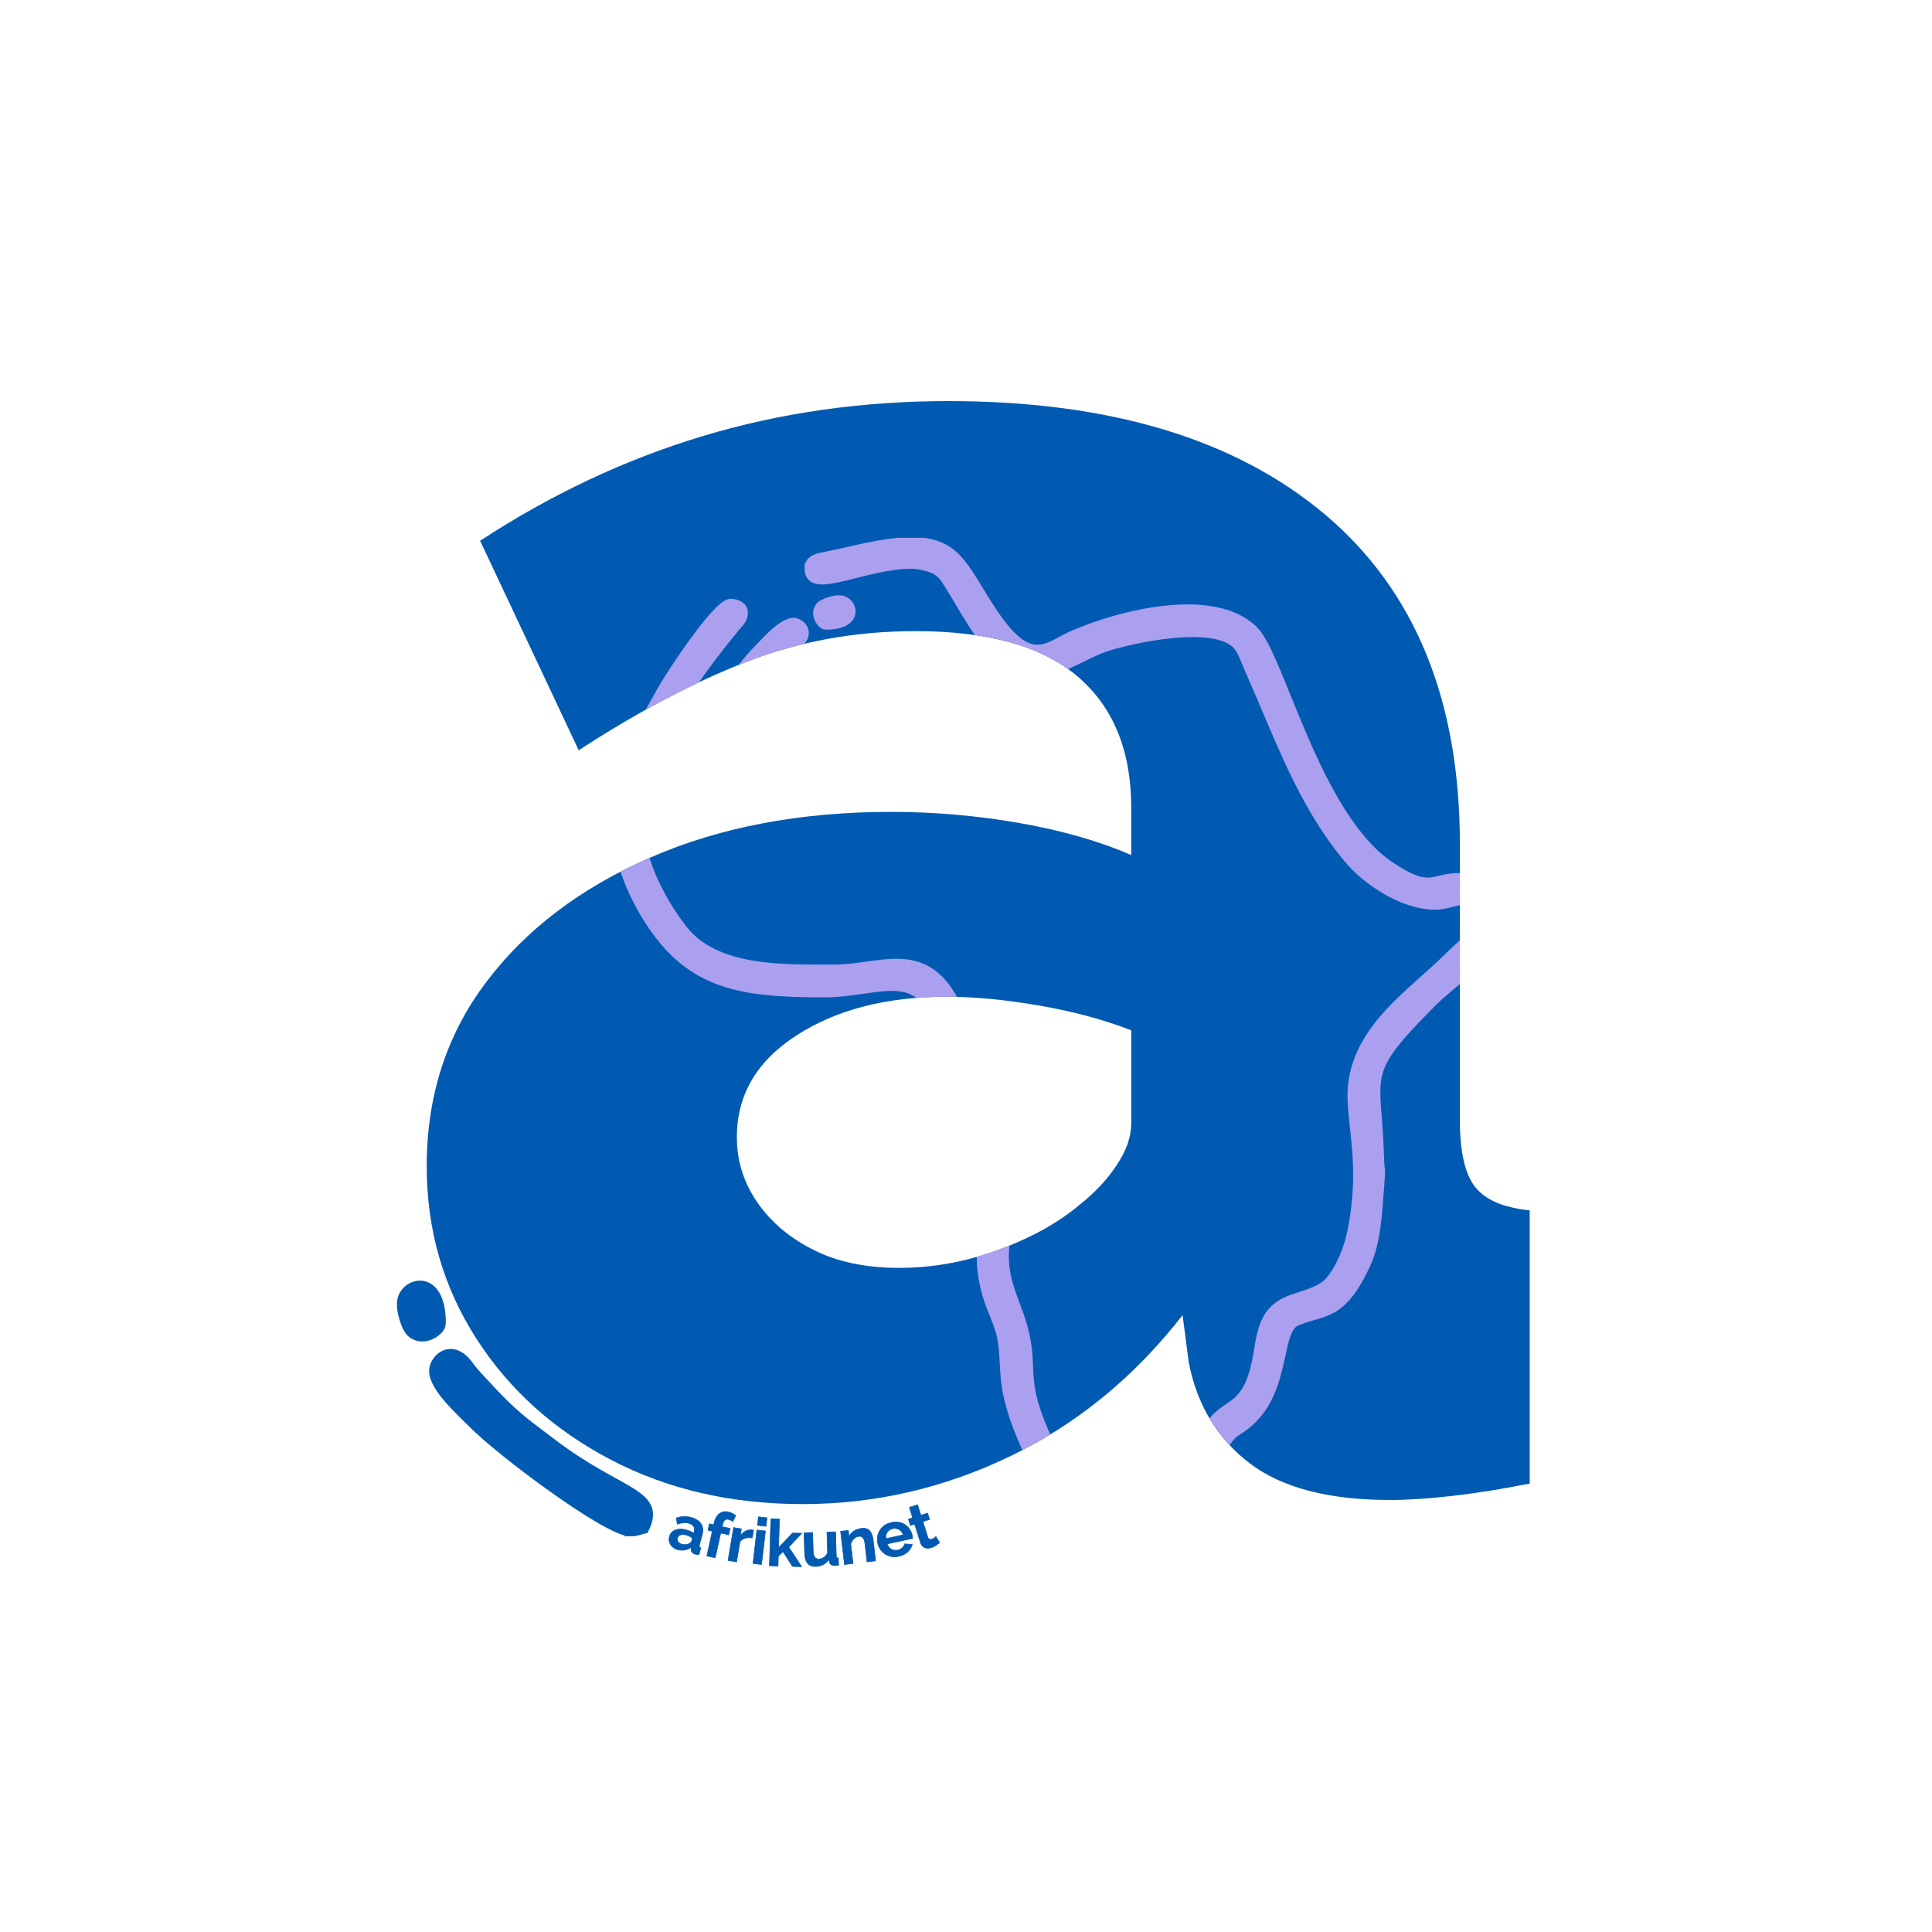 <?xml version="1.0" encoding="UTF-8"?>
<!DOCTYPE svg PUBLIC "-//W3C//DTD SVG 1.1//EN" "http://www.w3.org/Graphics/SVG/1.1/DTD/svg11.dtd">
<!-- Creator: CorelDRAW -->
<svg xmlns="http://www.w3.org/2000/svg" xml:space="preserve" width="10in" height="10in" version="1.1" style="shape-rendering:geometricPrecision; text-rendering:geometricPrecision; image-rendering:optimizeQuality; fill-rule:evenodd; clip-rule:evenodd"
viewBox="0 0 10000 10000"
 xmlns:xlink="http://www.w3.org/1999/xlink"
 xmlns:xodm="http://www.corel.com/coreldraw/odm/2003">
 <defs>
  <style type="text/css">
   <![CDATA[
    .str1 {stroke:#015AB1;stroke-width:55.56;stroke-miterlimit:2.613}
    .str0 {stroke:#AAA0EF;stroke-width:41.67;stroke-miterlimit:2.613}
    .str2 {stroke:#015AB1;stroke-width:3;stroke-miterlimit:2.613}
    .fil0 {fill:none}
    .fil4 {fill:none;fill-rule:nonzero}
    .fil3 {fill:#015AB1}
    .fil2 {fill:#AAA0EF}
    .fil1 {fill:#015AB1;fill-rule:nonzero}
   ]]>
  </style>
   <clipPath id="id0" style="clip-rule:nonzero">
    <path d="M2208.66 6036.26c0,-363.24 102.77,-682.19 308.31,-953.29 205.54,-272.87 489.05,-487.28 850.52,-644.97 361.47,-157.7 776.09,-235.67 1243.88,-235.67 226.81,0 450.07,19.49 669.78,58.47 219.72,38.98 411.08,93.91 574.1,164.79l0 -244.52c0,-294.13 -92.14,-520.94 -276.42,-678.64 -184.28,-157.7 -464.24,-235.67 -839.89,-235.67 -311.85,0 -604.22,53.16 -877.09,159.47 -272.87,106.31 -561.7,258.7 -866.46,457.15l-510.31 -1084.41c368.56,-240.98 753.06,-421.72 1153.51,-542.2 400.45,-120.49 823.94,-180.74 1270.46,-180.74 836.34,0 1486.63,196.69 1950.87,588.28 464.24,393.36 696.36,960.37 696.36,1704.57l0 1426.39c0,166.56 26.58,283.51 79.74,349.07 53.16,67.33 147.07,106.31 281.73,120.49l0 1413.98c-141.75,28.35 -274.65,49.61 -398.68,63.79 -124.03,14.18 -232.12,21.26 -324.26,21.26 -318.94,0 -561.7,-63.79 -728.26,-191.37 -166.56,-127.58 -271.1,-301.22 -313.63,-520.94l-31.9 -244.52c-248.07,318.94 -543.97,561.7 -887.72,728.26 -343.75,166.56 -703.45,249.84 -1079.09,249.84 -368.56,0 -699.91,-76.19 -994.04,-230.35 -294.13,-154.15 -526.26,-363.24 -696.36,-629.02 -170.1,-265.79 -255.15,-561.7 -255.15,-889.5zm3380.8 198.45c77.96,-62.02 141.75,-129.35 191.37,-205.54 49.61,-74.42 74.42,-145.3 74.42,-214.4l0 -481.96c-141.76,-54.93 -299.45,-97.45 -473.1,-127.57 -173.65,-30.12 -334.89,-46.07 -483.73,-46.07 -311.86,0 -570.56,67.33 -776.1,200.22 -205.54,132.89 -308.31,308.31 -308.31,526.26 0,124.03 35.44,235.66 106.31,338.43 70.88,102.77 168.33,184.28 292.37,246.3 124.03,62.02 271.1,92.14 441.2,92.14 170.1,0 340.2,-30.12 510.31,-92.14 170.11,-62.02 311.86,-139.98 425.26,-235.67z"/>
   </clipPath>
 </defs>
 <g id="Layer_x0020_1">
  <rect class="fil0" width="10000" height="10000"/>
  <path class="fil1" d="M2208.66 6036.26c0,-363.24 102.77,-682.19 308.31,-953.29 205.54,-272.87 489.05,-487.28 850.52,-644.97 361.47,-157.7 776.09,-235.67 1243.88,-235.67 226.81,0 450.07,19.49 669.78,58.47 219.72,38.98 411.08,93.91 574.1,164.79l0 -244.52c0,-294.13 -92.14,-520.94 -276.42,-678.64 -184.28,-157.7 -464.24,-235.67 -839.89,-235.67 -311.85,0 -604.22,53.16 -877.09,159.47 -272.87,106.31 -561.7,258.7 -866.46,457.15l-510.31 -1084.41c368.56,-240.98 753.06,-421.72 1153.51,-542.2 400.45,-120.49 823.94,-180.74 1270.46,-180.74 836.34,0 1486.63,196.69 1950.87,588.28 464.24,393.36 696.36,960.37 696.36,1704.57l0 1426.39c0,166.56 26.58,283.51 79.74,349.07 53.16,67.33 147.07,106.31 281.73,120.49l0 1413.98c-141.75,28.35 -274.65,49.61 -398.68,63.79 -124.03,14.18 -232.12,21.26 -324.26,21.26 -318.94,0 -561.7,-63.79 -728.26,-191.37 -166.56,-127.58 -271.1,-301.22 -313.63,-520.94l-31.9 -244.52c-248.07,318.94 -543.97,561.7 -887.72,728.26 -343.75,166.56 -703.45,249.84 -1079.09,249.84 -368.56,0 -699.91,-76.19 -994.04,-230.35 -294.13,-154.15 -526.26,-363.24 -696.36,-629.02 -170.1,-265.79 -255.15,-561.7 -255.15,-889.5zm3380.8 198.45c77.96,-62.02 141.75,-129.35 191.37,-205.54 49.61,-74.42 74.42,-145.3 74.42,-214.4l0 -481.96c-141.76,-54.93 -299.45,-97.45 -473.1,-127.57 -173.65,-30.12 -334.89,-46.07 -483.73,-46.07 -311.86,0 -570.56,67.33 -776.1,200.22 -205.54,132.89 -308.31,308.31 -308.31,526.26 0,124.03 35.44,235.66 106.31,338.43 70.88,102.77 168.33,184.28 292.37,246.3 124.03,62.02 271.1,92.14 441.2,92.14 170.1,0 340.2,-30.12 510.31,-92.14 170.11,-62.02 311.86,-139.98 425.26,-235.67z"/>
  <g style="clip-path:url(#id0)">
   <g id="_2696178346032">
    <g>
     <path id="_1" class="fil2 str0" d="M4185.22 2942.68c0,149.21 283.69,-19.72 532.43,-19.72 35.02,0 95.71,14.27 120.51,27.39 37.73,19.96 52.63,48.06 74.81,82.95 92.21,145.02 178.97,337.67 340.13,419.08 171.91,86.84 317.6,-49.71 473.94,-101.76 107.66,-35.85 587.23,-150.31 686.66,6.03 20.17,31.71 34.94,75.66 52.52,115.1 153.49,344.31 267.33,684.06 512.25,976.59 89.2,106.54 277.11,239.54 450.65,239.54 82.65,0 133.54,-49.87 216.92,-9.86 31.37,134.67 -68.73,191.83 -155.15,278.69 -183.75,184.68 -495.6,377.99 -495.6,717.16 0,100.14 29.58,247.88 29.58,404.25 0,116.15 -15.32,237.02 -37.23,327.58 -20.29,83.85 -74.05,202.85 -129.99,244.68 -93.77,70.11 -220.04,50.94 -292.27,161.29 -41.97,64.13 -47.61,150.75 -62.05,223.89 -50.68,256.71 -146.58,216.6 -229.62,322.54 -169.5,216.24 -227.35,376.48 -560.2,376.48 -140.78,0 -186,-77.46 -240.07,-183.9 -217.47,-428.18 -105.06,-432.04 -178.01,-689.66 -33.04,-116.7 -94.63,-218.66 -94.63,-358.92 0,-128.93 49.3,-207.61 49.3,-335.23 0,-139.04 -79.66,-219.82 -134.03,-309.67 -67.56,-111.65 -71.54,-202.59 -92.16,-351.53 -17.22,-124.37 -43.06,-256.94 -95.8,-347.89 -157.59,-271.75 -383.76,-144.52 -604.83,-144.52 -264.02,0 -617.8,14.65 -788.89,-206.95 -158.07,-204.74 -289.64,-507.24 -205.94,-768.16 17.49,-54.52 38.94,-84.52 61,-136.2 107.27,-251.32 248.66,-447.24 419.81,-654.92 22.72,-27.57 40.76,-39.98 40.76,-77.56 0,-31.88 -35.79,-49.3 -69.02,-49.3 -71.89,0 -322.38,385.24 -361.43,456.93 -83.99,154.18 -240.02,404.4 -240.02,588.21 0,209.67 51.09,384.17 148.34,551.72 222.19,382.83 490.72,424.41 936.25,424.41 311.57,0 523.37,-173.19 618.84,268.54 53.89,249.34 19.04,349.52 164.05,565.58 186.97,278.58 -40.51,342.41 53.01,706.2 19.97,77.69 50.69,131.8 74.9,211.04 21.87,71.6 17.63,182.57 28.68,267.12 19.19,146.96 89.1,304.89 148.39,423.47 119.72,239.44 167.86,269.5 430.55,269.5 205.09,0 337.81,-92.93 429.68,-211.21l142.02 -183.36c30.42,-43.48 42.91,-41.59 84.95,-72.81 232.15,-172.35 161.3,-497.99 273.58,-544.78 141.39,-58.92 230.03,-19.39 358.25,-292.5 56.91,-121.22 60.84,-270.56 72.73,-410.46 8.83,-103.94 1.9,-55.44 -0.87,-148.07 -13.39,-448.63 -104.05,-421.83 273.78,-801.58 112.55,-113.13 367.43,-269.5 367.43,-450.94 0,-161.31 -106.09,-197.2 -236.63,-197.2 -136.77,0 -141.96,81.72 -353.22,-60.9 -380.54,-256.91 -564.58,-1074.57 -698.98,-1213.83 -206.83,-214.29 -702.38,-85.72 -942.52,19.5 -136.36,59.74 -217.84,175.99 -415.06,-121.17 -134.24,-202.26 -172.38,-336.03 -357.54,-358.93l-131.54 0c-64.34,5.93 -141.2,19.48 -234.61,41.39 -39.35,9.23 -85.73,19.73 -129.4,28.36 -44.57,8.81 -99.33,13.79 -99.33,68.28z"/>
     <path class="fil2 str0" d="M3544.33 3918.8c0,26.63 4.7,27.19 9.86,49.3 124.85,59.91 116.26,-89.32 298.57,-332.46 26.76,-35.69 44.04,-60.17 71.8,-95.82 52.45,-67.36 111.22,-120.12 164.54,-170.7 20.55,-19.5 21.8,-18.57 43.07,-35.81 70.08,-56.83 15.48,-114.56 -25.82,-114.56 -57.46,0 -143.77,99.42 -179.94,135.57 -107.04,107.01 -382.07,485.99 -382.07,564.48z"/>
     <path class="fil2 str0" d="M4273.96 3238.47c175.69,0 148.84,-119.13 84.96,-134.6 -32.9,-7.96 -100.91,14.09 -117.01,34.37 -33.79,42.55 9.87,100.23 32.05,100.23z"/>
    </g>
   </g>
  </g>
  <g id="_2696178344112">
   <path class="fil3 str1" d="M3260.46 7923.94c38.78,0.37 39.65,-6.48 71.93,-13.68 88.97,-181 -128.48,-170.54 -480.05,-439.4 -51.6,-39.46 -87.02,-64.96 -138.56,-105.88 -97.37,-77.32 -173.4,-163.64 -246.31,-241.98 -28.11,-30.2 -26.74,-32 -51.56,-63.21 -81.79,-102.85 -166.62,-24.13 -167.19,36.02 -0.79,83.67 142.8,210.75 194.96,263.92 154.36,157.37 702.48,563.13 816.78,564.21z"/>
   <path class="fil3 str1" d="M2279.76 6851.98c2.43,-255.85 -171.44,-218.4 -194.85,-125.58 -12.06,47.8 19.12,147.15 48.43,170.87 61.5,49.8 146.11,-12.99 146.42,-45.29z"/>
  </g>
  <path class="fil1" d="M3464.76 7953.21c2.91,-10.84 8.52,-19.52 16.83,-26.03 8.3,-6.52 18.52,-10.5 30.68,-12.07 12.13,-1.46 25.28,-0.34 39.45,3.46 7.08,1.9 14.13,4.37 21.13,7.4 7.02,3.03 12.88,6.45 17.61,10.25l2.41 -8.96c2.84,-10.57 1.85,-19.52 -2.96,-26.91 -4.81,-7.39 -13.43,-12.75 -25.88,-16.09 -9.23,-2.48 -18.46,-3.23 -27.7,-2.26 -9.23,0.98 -19.3,3.33 -30.2,7.08l-6.23 -32.05c13.12,-4.3 26.02,-6.71 38.69,-7.22 12.68,-0.51 25.45,0.96 38.33,4.42 24.04,6.45 41.18,17.39 51.41,32.84 10.23,15.46 12.39,34.22 6.48,56.22l-14.22 52.96c-1.2,4.46 -1.24,7.83 -0.15,10.2 1.11,2.31 3.42,4.19 6.96,5.6l-9.42 35.09c-4.04,-0.4 -7.67,-0.8 -10.9,-1.2 -3.23,-0.41 -5.91,-0.9 -8.06,-1.47 -8.58,-2.3 -14.56,-5.98 -17.92,-11.02 -3.36,-5.04 -4.83,-10.5 -4.41,-16.37l1.37 -8.95c-9.83,7.48 -20.91,12.33 -33.24,14.55 -12.33,2.21 -24.18,1.79 -35.56,-1.26 -11.16,-3 -20.59,-7.94 -28.27,-14.89 -7.68,-6.95 -12.97,-15.1 -15.89,-24.4 -2.91,-9.3 -3.02,-18.93 -0.35,-28.91zm102.7 36.54c3.04,-1.89 5.65,-3.89 7.81,-5.95 2.18,-2.12 3.55,-4.22 4.11,-6.32l4.46 -16.63c-4.59,-3.47 -9.74,-6.58 -15.43,-9.37 -5.7,-2.74 -11.23,-4.86 -16.6,-6.3 -11.16,-3 -20.97,-3.1 -29.43,-0.31 -8.44,2.74 -13.71,8 -15.8,15.78 -1.12,4.18 -1.01,8.47 0.35,12.86 1.35,4.39 3.96,8.37 7.85,11.89 3.89,3.52 8.95,6.09 15.18,7.76 6.44,1.73 13.09,2.25 19.96,1.51 6.87,-0.74 12.72,-2.39 17.54,-4.9zm90.96 63.92l28.39 -128.23 -22.46 -4.97 7.35 -33.2 22.46 4.97 2.3 -10.41c3.12,-14.1 8.16,-25.79 15.1,-35.06 6.95,-9.28 15.33,-15.79 25.15,-19.53 9.82,-3.74 20.48,-4.35 31.98,-1.8 6.94,1.54 13.74,3.95 20.41,7.25 6.67,3.3 13.11,7.34 19.33,12.13l-16.06 30.93c-2.87,-2.45 -6.35,-4.76 -10.42,-6.91 -4.07,-2.15 -8.06,-3.66 -11.97,-4.53 -7.38,-1.63 -13.59,-0.28 -18.65,4.07 -5.06,4.34 -8.69,11.5 -10.9,21.48l-2.67 12.04 41.66 9.22 -7.35 33.19 -41.66 -9.22 -28.38 128.23 -43.61 -9.65zm235.09 -93.29c-13.36,-2.27 -25.74,-1.72 -37.13,1.64 -11.39,3.36 -20.2,9.47 -26.44,18.33l-17.7 104.17 -44.04 -7.48 28.98 -170.56 40.42 6.87 -5.97 35.16c8.14,-10.79 17.5,-18.78 28.07,-23.96 10.57,-5.19 21.18,-7.22 31.81,-6.09 2.41,0.41 4.27,0.73 5.58,0.95 1.32,0.22 2.39,0.52 3.23,0.89l-6.81 40.09zm3.84 132.28l20.32 -173.48 44.36 5.2 -20.32 173.48 -44.36 -5.2zm23.16 -197.65l5.16 -44.03 44.36 5.2 -5.16 44.04 -44.36 -5.2zm181.25 212.81l-48.74 -76.28 -24.35 22.45 -1.55 51.59 -44.65 -1.34 7.3 -243.22 44.65 1.34 -4.44 147.99 72.63 -75.57 47.31 1.42 -67.18 71.46 66.65 101.6 -47.65 -1.43zm63.1 -66.06l-3.28 -108.28 44.65 -1.35 2.98 98.45c0.4,13.16 3.15,23.03 8.23,29.54 5.09,6.57 12.41,9.69 21.96,9.4 5.77,-0.18 11.46,-1.52 17.05,-3.96 5.59,-2.45 10.71,-6.05 15.35,-10.75 4.64,-4.7 8.52,-10.6 11.64,-17.63l-3.25 -107.29 44.65 -1.35 3.72 123.11c0.14,4.61 1.07,7.86 2.8,9.81 1.72,1.89 4.48,3.03 8.27,3.36l1.1 36.32c-4.43,0.8 -8.13,1.41 -11.12,1.83 -2.99,0.43 -5.7,0.67 -8.15,0.75 -8,0.24 -14.55,-1.39 -19.65,-4.85 -5.11,-3.52 -8.2,-8.42 -9.29,-14.78l-1.42 -13.8c-7.42,11.9 -17.15,21.09 -29.18,27.51 -12.03,6.42 -25.38,9.83 -40.04,10.27 -17.99,0.54 -31.83,-4.82 -41.5,-16.09 -9.68,-11.27 -14.85,-28.01 -15.53,-50.22zm367.39 37.28l-44.37 5.2 -11.24 -95.95c-1.6,-13.69 -5.2,-23.39 -10.8,-29.17 -5.59,-5.72 -12.69,-8.08 -21.3,-7.07 -5.96,0.7 -11.8,2.89 -17.52,6.64 -5.71,3.75 -10.69,8.53 -14.93,14.39 -4.24,5.81 -7.06,12.35 -8.45,19.51l11.73 100.15 -44.36 5.2 -20.13 -171.83 40.06 -4.69 3.76 32.06c3.54,-7.97 8.44,-14.86 14.68,-20.79 6.24,-5.94 13.67,-10.78 22.29,-14.58 8.62,-3.75 17.9,-6.24 27.83,-7.4 10.81,-1.27 19.93,-0.38 27.32,2.62 7.4,2.99 13.3,7.5 17.7,13.53 4.39,5.98 7.78,12.96 10.16,20.85 2.38,7.89 4.06,16.02 5.03,24.3l12.54 107.05zm119.66 -23.57c-13.69,2.96 -26.57,3.3 -38.65,1.08 -12.08,-2.22 -22.89,-6.48 -32.45,-12.87 -9.56,-6.35 -17.59,-14.28 -24.07,-23.78 -6.49,-9.51 -10.98,-20.02 -13.49,-31.65 -3.49,-16.13 -3.03,-31.63 1.37,-46.5 4.4,-14.87 12.51,-27.83 24.35,-38.8 11.83,-11.03 26.98,-18.51 45.44,-22.5 18.68,-4.04 35.52,-3.47 50.51,1.75 14.99,5.17 27.46,13.68 37.37,25.35 9.92,11.72 16.53,25.19 19.84,40.5 0.55,2.55 1.02,5.24 1.37,7.94 0.37,2.76 0.62,4.98 0.78,6.77l-131.96 28.53c2.7,8.28 6.86,15.17 12.47,20.61 5.62,5.49 12.09,9.15 19.42,10.97 7.34,1.88 14.81,1.97 22.41,0.33 8.69,-1.88 16.43,-5.77 23.22,-11.67 6.8,-5.9 10.85,-12.63 12.18,-20.2l39.72 2.32c-2.25,9.58 -6.5,18.57 -12.76,26.98 -6.26,8.4 -14.18,15.63 -23.79,21.68 -9.6,6.06 -20.7,10.44 -33.3,13.17zm-66.55 -91.67l89.27 -19.3c-2.7,-8.28 -6.74,-15.14 -12.12,-20.57 -5.37,-5.37 -11.69,-9.12 -18.96,-11.19 -7.28,-2.12 -14.93,-2.29 -22.97,-0.55 -7.82,1.69 -14.56,4.97 -20.2,9.88 -5.65,4.86 -9.81,10.87 -12.48,17.99 -2.65,7.17 -3.5,15.08 -2.54,23.74zm278.11 20.74c-3.14,2.61 -6.95,5.68 -11.44,9.19 -4.49,3.51 -9.46,6.76 -14.93,9.76 -5.46,3 -11.16,5.43 -17.1,7.3 -7.84,2.46 -15.48,3.35 -22.91,2.72 -7.44,-0.69 -14.05,-3.39 -19.85,-8.14 -5.81,-4.76 -10.23,-11.98 -13.26,-21.63l-29.81 -94.81 -21.94 6.9 -10.3 -32.75 21.94 -6.9 -17 -54.06 42.61 -13.4 17 54.06 34.98 -11 10.3 32.75 -34.98 11 25.26 80.34c2,5.6 4.87,9.19 8.62,10.74 3.75,1.56 7.86,1.66 12.31,0.26 4.46,-1.4 8.57,-3.51 12.34,-6.33 3.78,-2.82 6.77,-5.16 8.98,-7.02l19.19 31.01z"/>
  <path id="_1_0" class="fil4 str2" d="M3464.76 7953.21c2.91,-10.84 8.52,-19.52 16.83,-26.03 8.3,-6.52 18.52,-10.5 30.68,-12.07 12.13,-1.46 25.28,-0.34 39.45,3.46 7.08,1.9 14.13,4.37 21.13,7.4 7.02,3.03 12.88,6.45 17.61,10.25l2.41 -8.96c2.84,-10.57 1.85,-19.52 -2.96,-26.91 -4.81,-7.39 -13.43,-12.75 -25.88,-16.09 -9.23,-2.48 -18.46,-3.23 -27.7,-2.26 -9.23,0.98 -19.3,3.33 -30.2,7.08l-6.23 -32.05c13.12,-4.3 26.02,-6.71 38.69,-7.22 12.68,-0.51 25.45,0.96 38.33,4.42 24.04,6.45 41.18,17.39 51.41,32.84 10.23,15.46 12.39,34.22 6.48,56.22l-14.22 52.96c-1.2,4.46 -1.24,7.83 -0.15,10.2 1.11,2.31 3.42,4.19 6.96,5.6l-9.42 35.09c-4.04,-0.4 -7.67,-0.8 -10.9,-1.2 -3.23,-0.41 -5.91,-0.9 -8.06,-1.47 -8.58,-2.3 -14.56,-5.98 -17.92,-11.02 -3.36,-5.04 -4.83,-10.5 -4.41,-16.37l1.37 -8.95c-9.83,7.48 -20.91,12.33 -33.24,14.55 -12.33,2.21 -24.18,1.79 -35.56,-1.26 -11.16,-3 -20.59,-7.94 -28.27,-14.89 -7.68,-6.95 -12.97,-15.1 -15.89,-24.4 -2.91,-9.3 -3.02,-18.93 -0.35,-28.91zm102.7 36.54c3.04,-1.89 5.65,-3.89 7.81,-5.95 2.18,-2.12 3.55,-4.22 4.11,-6.32l4.46 -16.63c-4.59,-3.47 -9.74,-6.58 -15.43,-9.37 -5.7,-2.74 -11.23,-4.86 -16.6,-6.3 -11.16,-3 -20.97,-3.1 -29.43,-0.31 -8.44,2.74 -13.71,8 -15.8,15.78 -1.12,4.18 -1.01,8.47 0.35,12.86 1.35,4.39 3.96,8.37 7.85,11.89 3.89,3.52 8.95,6.09 15.18,7.76 6.44,1.73 13.09,2.25 19.96,1.51 6.87,-0.74 12.72,-2.39 17.54,-4.9zm90.96 63.92l28.39 -128.23 -22.46 -4.97 7.35 -33.2 22.46 4.97 2.3 -10.41c3.12,-14.1 8.16,-25.79 15.1,-35.06 6.95,-9.28 15.33,-15.79 25.15,-19.53 9.82,-3.74 20.48,-4.35 31.98,-1.8 6.94,1.54 13.74,3.95 20.41,7.25 6.67,3.3 13.11,7.34 19.33,12.13l-16.06 30.93c-2.87,-2.45 -6.35,-4.76 -10.42,-6.91 -4.07,-2.15 -8.06,-3.66 -11.97,-4.53 -7.38,-1.63 -13.59,-0.28 -18.65,4.07 -5.06,4.34 -8.69,11.5 -10.9,21.48l-2.67 12.04 41.66 9.22 -7.35 33.19 -41.66 -9.22 -28.38 128.23 -43.61 -9.65zm235.09 -93.29c-13.36,-2.27 -25.74,-1.72 -37.13,1.64 -11.39,3.36 -20.2,9.47 -26.44,18.33l-17.7 104.17 -44.04 -7.48 28.98 -170.56 40.42 6.87 -5.97 35.16c8.14,-10.79 17.5,-18.78 28.07,-23.96 10.57,-5.19 21.18,-7.22 31.81,-6.09 2.41,0.41 4.27,0.73 5.58,0.95 1.32,0.22 2.39,0.52 3.23,0.89l-6.81 40.09zm3.84 132.28l20.32 -173.48 44.36 5.2 -20.32 173.48 -44.36 -5.2zm23.16 -197.65l5.16 -44.03 44.36 5.2 -5.16 44.04 -44.36 -5.2zm181.25 212.81l-48.74 -76.28 -24.35 22.45 -1.55 51.59 -44.65 -1.34 7.3 -243.22 44.65 1.34 -4.44 147.99 72.63 -75.57 47.31 1.42 -67.18 71.46 66.65 101.6 -47.65 -1.43zm63.1 -66.06l-3.28 -108.28 44.65 -1.35 2.98 98.45c0.4,13.16 3.15,23.03 8.23,29.54 5.09,6.57 12.41,9.69 21.96,9.4 5.77,-0.18 11.46,-1.52 17.05,-3.96 5.59,-2.45 10.71,-6.05 15.35,-10.75 4.64,-4.7 8.52,-10.6 11.64,-17.63l-3.25 -107.29 44.65 -1.35 3.72 123.11c0.14,4.61 1.07,7.86 2.8,9.81 1.72,1.89 4.48,3.03 8.27,3.36l1.1 36.32c-4.43,0.8 -8.13,1.41 -11.12,1.83 -2.99,0.43 -5.7,0.67 -8.15,0.75 -8,0.24 -14.55,-1.39 -19.65,-4.85 -5.11,-3.52 -8.2,-8.42 -9.29,-14.78l-1.42 -13.8c-7.42,11.9 -17.15,21.09 -29.18,27.51 -12.03,6.42 -25.38,9.83 -40.04,10.27 -17.99,0.54 -31.83,-4.82 -41.5,-16.09 -9.68,-11.27 -14.85,-28.01 -15.53,-50.22zm367.39 37.28l-44.37 5.2 -11.24 -95.95c-1.6,-13.69 -5.2,-23.39 -10.8,-29.17 -5.59,-5.72 -12.69,-8.08 -21.3,-7.07 -5.96,0.7 -11.8,2.89 -17.52,6.64 -5.71,3.75 -10.69,8.53 -14.93,14.39 -4.24,5.81 -7.06,12.35 -8.45,19.51l11.73 100.15 -44.36 5.2 -20.13 -171.83 40.06 -4.69 3.76 32.06c3.54,-7.97 8.44,-14.86 14.68,-20.79 6.24,-5.94 13.67,-10.78 22.29,-14.58 8.62,-3.75 17.9,-6.24 27.83,-7.4 10.81,-1.27 19.93,-0.38 27.32,2.62 7.4,2.99 13.3,7.5 17.7,13.53 4.39,5.98 7.78,12.96 10.16,20.85 2.38,7.89 4.06,16.02 5.03,24.3l12.54 107.05zm119.66 -23.57c-13.69,2.96 -26.57,3.3 -38.65,1.08 -12.08,-2.22 -22.89,-6.48 -32.45,-12.87 -9.56,-6.35 -17.59,-14.28 -24.07,-23.78 -6.49,-9.51 -10.98,-20.02 -13.49,-31.65 -3.49,-16.13 -3.03,-31.63 1.37,-46.5 4.4,-14.87 12.51,-27.83 24.35,-38.8 11.83,-11.03 26.98,-18.51 45.44,-22.5 18.68,-4.04 35.52,-3.47 50.51,1.75 14.99,5.17 27.46,13.68 37.37,25.35 9.92,11.72 16.53,25.19 19.84,40.5 0.55,2.55 1.02,5.24 1.37,7.94 0.37,2.76 0.62,4.98 0.78,6.77l-131.96 28.53c2.7,8.28 6.86,15.17 12.47,20.61 5.62,5.49 12.09,9.15 19.42,10.97 7.34,1.88 14.81,1.97 22.41,0.33 8.69,-1.88 16.43,-5.77 23.22,-11.67 6.8,-5.9 10.85,-12.63 12.18,-20.2l39.72 2.32c-2.25,9.58 -6.5,18.57 -12.76,26.98 -6.26,8.4 -14.18,15.63 -23.79,21.68 -9.6,6.06 -20.7,10.44 -33.3,13.17zm-66.55 -91.67l89.27 -19.3c-2.7,-8.28 -6.74,-15.14 -12.12,-20.57 -5.37,-5.37 -11.69,-9.12 -18.96,-11.19 -7.28,-2.12 -14.93,-2.29 -22.97,-0.55 -7.82,1.69 -14.56,4.97 -20.2,9.88 -5.65,4.86 -9.81,10.87 -12.48,17.99 -2.65,7.17 -3.5,15.08 -2.54,23.74zm278.11 20.74c-3.14,2.61 -6.95,5.68 -11.44,9.19 -4.49,3.51 -9.46,6.76 -14.93,9.76 -5.46,3 -11.16,5.43 -17.1,7.3 -7.84,2.46 -15.48,3.35 -22.91,2.72 -7.44,-0.69 -14.05,-3.39 -19.85,-8.14 -5.81,-4.76 -10.23,-11.98 -13.26,-21.63l-29.81 -94.81 -21.94 6.9 -10.3 -32.75 21.94 -6.9 -17 -54.06 42.61 -13.4 17 54.06 34.98 -11 10.3 32.75 -34.98 11 25.26 80.34c2,5.6 4.87,9.19 8.62,10.74 3.75,1.56 7.86,1.66 12.31,0.26 4.46,-1.4 8.57,-3.51 12.34,-6.33 3.78,-2.82 6.77,-5.16 8.98,-7.02l19.19 31.01z"/>
 </g>
</svg>
